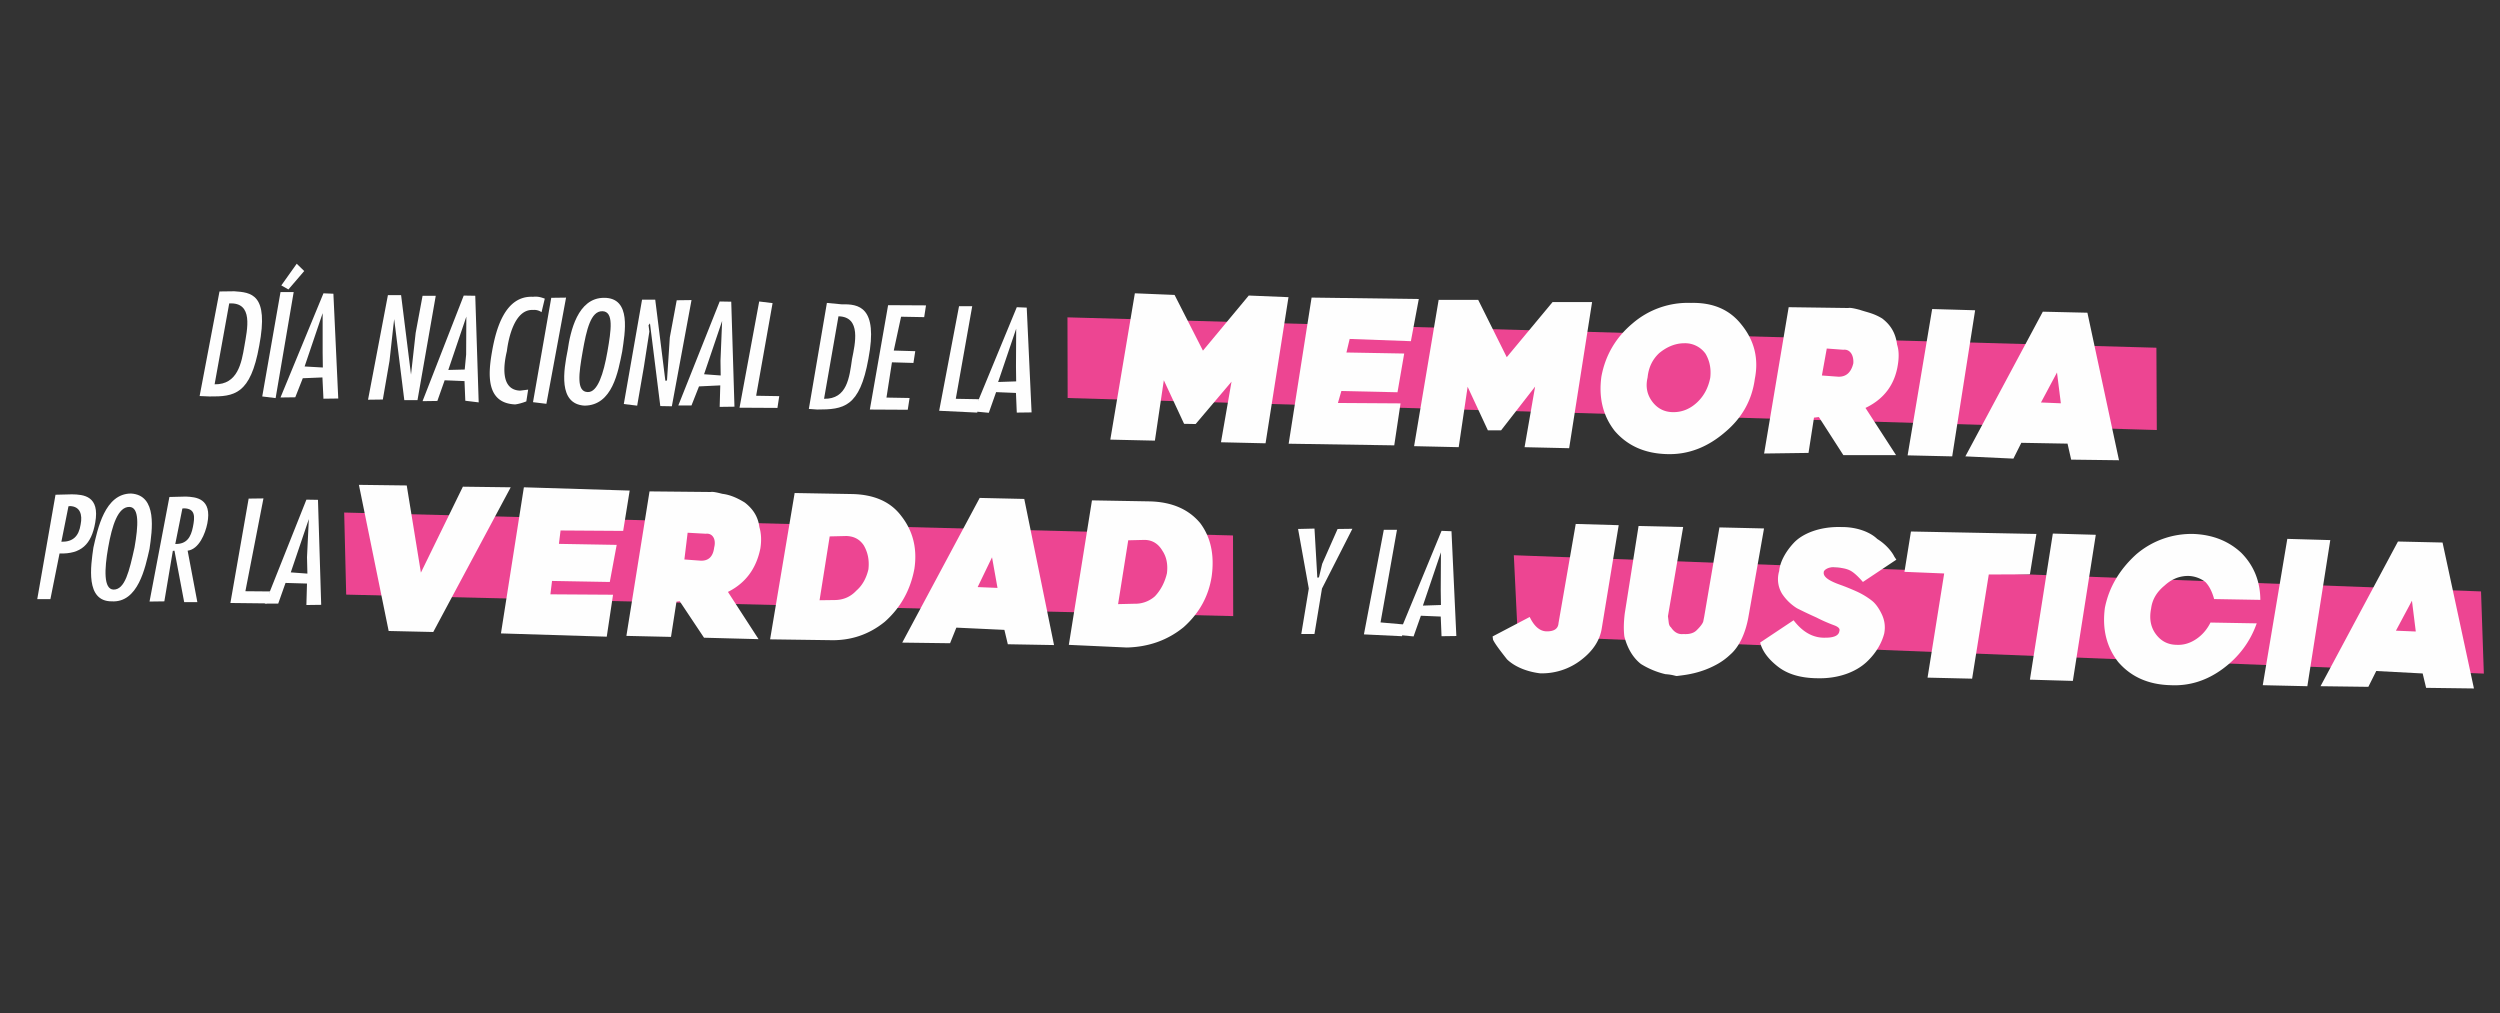 <svg xmlns="http://www.w3.org/2000/svg" width="153" height="62" fill="none" viewBox="0 0 153 62">
  <rect x="0" y="0" width="153" height="62" fill="#333333" stroke="none"/>
  <g class="3-24-texto">
    <g class="&lt;Group&gt;">
      <g class="&lt;Group&gt;">
        <path fill="#ED4592" d="M131.996 26.317 65.34 24.359l-.011-4.937 66.643 1.859.024 5.036Z" class="&lt;Path&gt;"/>
      </g>
      <g class="&lt;Group&gt;">
        <path fill="#ED4592" d="M75.472 37.706 21.187 36.39l-.123-5.023L75.46 32.77l.012 4.936Z" class="&lt;Path&gt;"/>
      </g>
      <g class="&lt;Group&gt;">
        <path fill="#ED4592" d="M152.011 41.224 92.885 38.9l-.239-4.92 59.193 2.215.172 5.03Z" class="&lt;Path&gt;"/>
      </g>
      <g class="&lt;Group&gt;">
        <g class="&lt;Group&gt;">
          <path fill="#FEFEFE" fill-rule="evenodd" d="M14.338 17.826c1.018.075 2.134.137 1.526 3.337-.534 2.99-1.527 3.113-3.04 3.1l-.607-.025 1.216-6.4.905-.012Zm-.31.744-.894 4.95c1.415.024 1.65-1.315 1.824-2.345.174-1.03.571-2.691-.93-2.605Z" class="&lt;Compound Path&gt;" clip-rule="evenodd"/>
          <path fill="#FEFEFE" d="m16.868 24.363-.819-.1 1.118-6.387h.806l-1.105 6.487Zm.782-6.648-.434-.248.943-1.327.459.447-.968 1.128Z" class="&lt;Compound Path&gt;"/>
          <path fill="#FEFEFE" fill-rule="evenodd" d="m20.404 17.976.297 6.413-.906.012-.062-1.302-1.203.049-.459 1.166-.905.012 2.63-6.375.608.025Zm-.658 3.61v-2.42l-1.104 3.262 1.116.063-.012-.906Z" class="&lt;Compound Path&gt;" clip-rule="evenodd"/>
          <path fill="#FEFEFE" d="m24.075 19.936-.236 2.146-.41 2.369-.905.012 1.216-6.4h.807l.607 4.863.285-2.555.422-2.27h.807L25.55 24.49h-.806l-.62-4.962-.049.41Z" class="&lt;Compound Path&gt;"/>
          <path fill="#FEFEFE" fill-rule="evenodd" d="m29.086 18.101.21 6.525-.819-.1-.049-1.203-1.215-.05-.447 1.265-.906.013 2.52-6.462.706.012Zm-.558 3.597.012-2.32-1.104 3.263 1.005-.025.087-.918Z" class="&lt;Compound Path&gt;" clip-rule="evenodd"/>
          <path fill="#FEFEFE" d="M33.142 19.107a.764.764 0 0 0-.52-.137c-1.117-.062-1.502 1.7-1.601 2.518-.199.83-.41 2.369.805 2.419l.497-.062-.112.72c-.256.098-.484.16-.682.185-1.824-.075-1.65-1.91-1.414-3.25s.782-3.423 2.506-3.336c.298-.037.509.037.72.112l-.199.83Zm.297 5.606-.819-.1 1.117-6.387.906-.012-1.204 6.5Z" class="&lt;Compound Path&gt;"/>
          <path fill="#FEFEFE" fill-rule="evenodd" d="M38.078 21.514c-.248 1.24-.596 3.3-2.308 3.311-1.624-.1-1.277-2.158-1.028-3.398.161-1.13.608-3.2 2.22-3.2 1.712-.012 1.277 2.158 1.116 3.287Zm-2.419 0c-.235 1.34-.397 2.468.31 2.48.608.025.968-1.128 1.204-2.468.235-1.34.397-2.468-.31-2.48-.707-.013-.968 1.128-1.204 2.468Z" class="&lt;Compound Path&gt;" clip-rule="evenodd"/>
          <path fill="#FEFEFE" d="m39.74 20.299-.335 2.158-.41 2.369-.818-.1 1.117-6.387h.806l.62 4.961.1-.012.173-2.642.422-2.27.906-.012-1.204 6.5-.707-.013-.632-5.061-.087.111.05.398Z" class="&lt;Compound Path&gt;"/>
          <path fill="#FEFEFE" fill-rule="evenodd" d="m44.752 18.464.197 6.425-.905.012.037-1.315-1.302.062-.46 1.166h-.806l2.532-6.363.707.013Zm-.658 3.609.1-2.431-1.105 3.262 1.017.075-.012-.906Z" class="&lt;Compound Path&gt;" clip-rule="evenodd"/>
          <path fill="#FEFEFE" d="m47.282 18.55-1.006 5.67 1.414.024-.111.72-2.32-.013 1.204-6.5.819.1Z" class="&lt;Compound Path&gt;"/>
          <path fill="#FEFEFE" fill-rule="evenodd" d="M51.524 18.626c1.005-.025 2.233.124 1.624 3.324-.533 2.99-1.526 3.113-3.138 3.113l-.509-.037 1.105-6.487.918.087Zm-.21.732-.882 5.048c1.414.025 1.55-1.302 1.712-2.431.186-.93.583-2.592-.83-2.617Z" class="&lt;Compound Path&gt;" clip-rule="evenodd"/>
          <path fill="#FEFEFE" d="m56.672 18.689-.112.72-1.414-.026-.447 2.071 1.315.038-.112.72-1.315-.038-.335 2.158 1.414.025-.112.72-2.32-.013 1.118-6.388 2.32.013Zm2.828.05-1.006 5.668 1.414.025-.1.819-2.331-.112 1.216-6.4h.806Z" class="&lt;Compound Path&gt;"/>
          <path fill="#FEFEFE" fill-rule="evenodd" d="m62.836 18.826.297 6.413-.906.012-.05-1.203-1.215-.05-.447 1.265-.917-.087 2.63-6.375.608.025Zm-.658 3.61.013-2.32-1.105 3.262 1.104-.037-.012-.905Z" class="&lt;Compound Path&gt;" clip-rule="evenodd"/>
        </g>
        <g class="&lt;Group&gt;">
          <path fill="#FEFEFE" fill-rule="evenodd" d="m2.28 36.665 1.117-6.387 1.004-.025c.707.012 1.724.087 1.426 1.736-.235 1.34-.868 1.923-2.183 1.885l-.559 2.791H2.28Zm1.91-5.68-.434 2.17c.707.013 1.067-.335 1.178-1.054.124-.62-.037-1.104-.644-1.129l-.1.013Zm4.961 2.605c-.26 1.141-.695 3.312-2.32 3.212-1.612 0-1.277-2.158-1.116-3.287.261-1.14.696-3.312 2.308-3.311 1.625.1 1.29 2.257 1.128 3.386Zm-2.53-.087c-.236 1.34-.286 2.555.322 2.58.707.012.968-1.129 1.29-2.58.236-1.34.298-2.456-.31-2.48-.706-.013-1.066 1.14-1.302 2.48Zm3.746-3.088 1.005-.025c.608.025 1.625.1 1.315 1.65-.124.62-.51 1.575-1.204 1.662l.595 3.15h-.806l-.595-3.15-.1.012-.52 3.089-.906.012 1.216-6.4Zm1.439 1.836c.124-.62.161-1.129-.546-1.141l-.099.012-.434 2.17c.707.013.955-.42 1.079-1.041Z" class="&lt;Compound Path&gt;" clip-rule="evenodd"/>
          <path fill="#FEFEFE" d="m16.123 30.503-1.105 5.68 1.513.013-.211.732-2.22-.025 1.117-6.388.906-.012Z" class="&lt;Compound Path&gt;"/>
          <path fill="#FEFEFE" fill-rule="evenodd" d="m19.46 30.59.197 6.425-.906.012.037-1.314-1.314-.038-.447 1.265h-.806l2.531-6.362.707.012Zm-.671 3.51.112-2.332-1.105 3.262 1.017.075-.024-1.005Z" class="&lt;Compound Path&gt;" clip-rule="evenodd"/>
        </g>
        <g class="&lt;Group&gt;">
          <path fill="#FEFEFE" d="m80.447 32.349.173 3.002.099-.013.199-.83.943-2.134.905-.012-1.861 3.658-.46 2.779h-.806l.46-2.779-.657-3.647 1.005-.024Zm5.048.075-1.006 5.668 1.427.125-.112.719-2.332-.112 1.217-6.4h.806Z" class="&lt;Compound Path&gt;"/>
          <path fill="#FEFEFE" fill-rule="evenodd" d="m88.831 32.511.297 6.413-.906.012-.049-1.203-1.215-.05-.447 1.266-.918-.088 2.63-6.374.608.024Zm-.658 3.61.013-2.32-1.104 3.262 1.104-.037-.013-.905Z" class="&lt;Compound Path&gt;" clip-rule="evenodd"/>
        </g>
        <g class="&lt;Group&gt;">
          <g class="&lt;Group&gt;">
            <path fill="#FEFEFE" d="m73.173 25.95-.707-.012-1.24-2.667-.546 3.696-2.729-.062 1.502-8.955 2.431.1 1.736 3.41 2.804-3.373 2.431.1-1.403 8.943-2.729-.063.646-3.708-2.196 2.592Zm9.427-5.207-.198.83 3.535.063-.41 2.37-3.436-.076-.21.732 3.832.025-.385 2.568-6.462-.1 1.403-8.943 6.561.088-.484 2.58-3.746-.137Zm9.265 5.595h-.806l-1.24-2.667-.546 3.696-2.73-.062 1.503-8.955h2.419l1.748 3.51 2.804-3.373h2.419l-1.404 8.943-2.728-.062.645-3.709-2.084 2.68Z" class="&lt;Compound Path&gt;"/>
            <path fill="#FEFEFE" fill-rule="evenodd" d="M103.488 18.538c1.34-.033 2.369.41 3.089 1.328.793.976 1.066 2.084.818 3.324-.174 1.298-.778 2.381-1.812 3.25-1.091.942-2.278 1.392-3.56 1.351-1.348-.033-2.414-.505-3.2-1.415-.719-.918-.992-2.026-.818-3.324.24-1.306.877-2.394 1.91-3.262a5.183 5.183 0 0 1 3.573-1.252Zm-1.08 6.686c.538 0 1.017-.195 1.439-.583.422-.389.695-.893.819-1.513.066-.546-.029-1.038-.285-1.476a1.534 1.534 0 0 0-1.29-.646c-.537 0-1.05.199-1.538.596-.422.388-.662.888-.72 1.5-.132.554-.037 1.046.285 1.476.323.43.753.645 1.29.646Zm13.631 2.631h-3.225l-1.5-2.332-.298.037-.335 2.158-2.717.037 1.503-8.955 3.634.05c.099-.013.198-.025.719.112.422.148.831.198 1.377.533.446.348.806.806.905 1.6.108.323.124.724.05 1.204-.183 1.232-.844 2.12-1.985 2.666l1.872 2.89Zm-4.241-6.525-.298 1.65 1.017.075c.472.008.773-.265.906-.819.037-.509-.211-.88-.608-.831l-1.017-.075Z" class="&lt;Compound Path&gt;" clip-rule="evenodd"/>
            <path fill="#FEFEFE" d="m116.746 27.868 1.502-8.955 2.63.075-1.403 8.942-2.729-.062Z" class="&lt;Compound Path&gt;"/>
            <path fill="#FEFEFE" fill-rule="evenodd" d="m127.749 19.137 1.934 9.03-2.927-.037-.223-.98-2.828-.05-.484.967-2.94-.137 4.74-8.855 2.728.063Zm-2.841 5.495 1.216.05-.236-1.886-.98 1.836Z" class="&lt;Compound Path&gt;" clip-rule="evenodd"/>
          </g>
        </g>
        <g class="&lt;Group&gt;">
          <g class="&lt;Group&gt;">
            <path fill="#FEFEFE" d="m26.515 38.678-2.729-.062-1.821-8.943 2.927.037.867 5.334 2.569-5.259 2.927.038-4.74 8.855Zm7.791-6.213-.1.82 3.535.062-.422 2.27-3.535-.063-.1.819 3.834.025-.385 2.567-6.475-.2 1.403-8.942 6.475.2-.398 2.468-3.832-.026Z" class="&lt;Compound Path&gt;"/>
            <path fill="#FEFEFE" fill-rule="evenodd" d="m46.423 39.116-3.337-.088-1.488-2.233-.198.025-.335 2.158-2.73-.062 1.416-8.843 3.734.037c.099-.012.198-.024.72.112.408.05.83.199 1.376.534.446.347.806.806.893 1.5.115.39.136.823.061 1.303-.248 1.24-.91 2.13-1.985 2.666l1.873 2.89Zm-4.34-6.513-.199 1.637 1.017.075c.471.008.74-.26.806-.806.137-.521-.111-.893-.508-.844l-1.116-.062Zm5.047 6.525 1.502-8.955 3.535.063c1.348.033 2.344.48 2.989 1.34.72.918.988 1.993.806 3.225-.24 1.306-.844 2.39-1.812 3.25-.976.793-2.104 1.169-3.386 1.127l-3.634-.05Zm3.647-6.3-.62 3.907.905-.012c.538 0 .984-.19 1.34-.57.364-.315.612-.749.744-1.303.066-.546-.029-1.038-.285-1.476-.248-.372-.608-.562-1.079-.57l-1.005.024Zm11.908-2.293 1.822 8.943-2.828-.05-.21-.88-2.94-.137-.385.955-2.927-.038 4.74-8.855 2.728.062Zm-2.854 5.395 1.216.05-.335-1.873-.88 1.823Zm5.581 3.536 1.416-8.843 3.535.062c1.348.033 2.377.476 3.088 1.328.645.86.88 1.939.707 3.237-.183 1.232-.758 2.278-1.725 3.138-.976.794-2.134 1.207-3.473 1.24l-3.548-.162Zm3.636-6.4-.621 3.907 1.004-.024a1.81 1.81 0 0 0 1.253-.459c.356-.38.6-.847.732-1.401.067-.546-.024-1.005-.272-1.377-.257-.439-.62-.662-1.092-.67l-1.004.024Z" class="&lt;Compound Path&gt;" clip-rule="evenodd"/>
          </g>
        </g>
        <g class="&lt;Group&gt;">
          <g class="&lt;Group&gt;">
            <path fill="#FEFEFE" d="m91.348 38.95 2.27-1.191c.273.57.612.864 1.017.88.472.009.72-.156.745-.495l1.055-6.078 2.63.075-1.031 6.276c-.108.752-.53 1.41-1.266 1.972a3.918 3.918 0 0 1-2.518.818c-.818-.1-1.562-.41-2.021-.856-.36-.459-.72-.918-.856-1.203l-.025-.199Zm11.287 2.42c-.099.012-.211-.075-.719-.112a5.02 5.02 0 0 1-1.489-.62c-.446-.348-.818-.906-1.016-1.687-.05-.397-.042-.869.025-1.414l.844-5.346 2.729.062-.931 5.458.049.397c.017.132.062.227.136.285.124.186.36.459.757.41.339.024.6-.042.781-.2.24-.23.385-.417.435-.557l.062-.31.931-5.458 2.729.063-.944 5.358c-.174 1.03-.571 1.885-1.117 2.357a3.873 3.873 0 0 1-.831.607c-.942.521-1.836.633-2.232.682l-.199.025Zm7.133-3.41c.562.736 1.211 1.092 1.947 1.067.537 0 .823-.136.856-.41.049-.14-.066-.26-.348-.359a9.816 9.816 0 0 1-1.066-.471 27.518 27.518 0 0 1-1.178-.559 2.952 2.952 0 0 1-.918-.893 1.712 1.712 0 0 1-.174-1.39c.038-.508.36-1.153.894-1.723.533-.57 1.588-1.005 2.902-.967.906-.012 1.749.285 2.208.732.546.335.905.794 1.042 1.08l.124.185-2.047 1.364c-.314-.364-.579-.6-.794-.707-.215-.107-.525-.17-.93-.186-.409-.05-.682.186-.67.285-.062.31.372.558 1.005.782.281.1.599.227.955.385.355.157.682.351.98.583.223.173.425.45.607.83.182.381.232.778.149 1.191-.137.521-.459 1.166-1.092 1.75-.633.582-1.687 1.016-3.002.979-1.009-.009-1.811-.245-2.406-.708-.595-.463-.959-.955-1.091-1.476l2.047-1.364Zm9.216-2.864-2.431-.1.397-2.468 7.678.15-.397 2.469-2.518.012-1.019 6.375-2.728-.063 1.018-6.375Zm5.246 6.5 1.403-8.942 2.629.075-1.403 8.942-2.629-.075Zm13.88-3.446c-.397 1.125-1.088 2.051-2.072 2.779-.984.727-2.051 1.062-3.2 1.004-1.348-.034-2.415-.505-3.2-1.415-.72-.918-.992-2.026-.818-3.324.248-1.24.885-2.328 1.91-3.262a5.185 5.185 0 0 1 3.573-1.252c1.149.058 2.104.443 2.865 1.154.769.777 1.157 1.737 1.165 2.878l-2.828-.05c-.124-.455-.302-.803-.533-1.042a1.791 1.791 0 0 0-1.054-.373c-.538 0-1.017.195-1.439.583-.488.397-.765.868-.831 1.414-.125.62-.025 1.145.297 1.575.322.43.752.645 1.29.645.405.017.794-.099 1.166-.347.372-.248.666-.587.881-1.017l2.828.05Zm.371 3.784 1.502-8.955 2.63.075-1.403 8.942-2.729-.062Z" class="&lt;Compound Path&gt;"/>
            <path fill="#FEFEFE" fill-rule="evenodd" d="m149.484 33.203 1.921 8.931-2.927-.038-.211-.88-2.84-.15-.484.968-2.927-.038 4.74-8.855 2.728.062Zm-2.853 5.395 1.215.05-.235-1.885-.98 1.835Z" class="&lt;Compound Path&gt;" clip-rule="evenodd"/>
          </g>
        </g>
      </g>
    </g>
  </g>
</svg>
